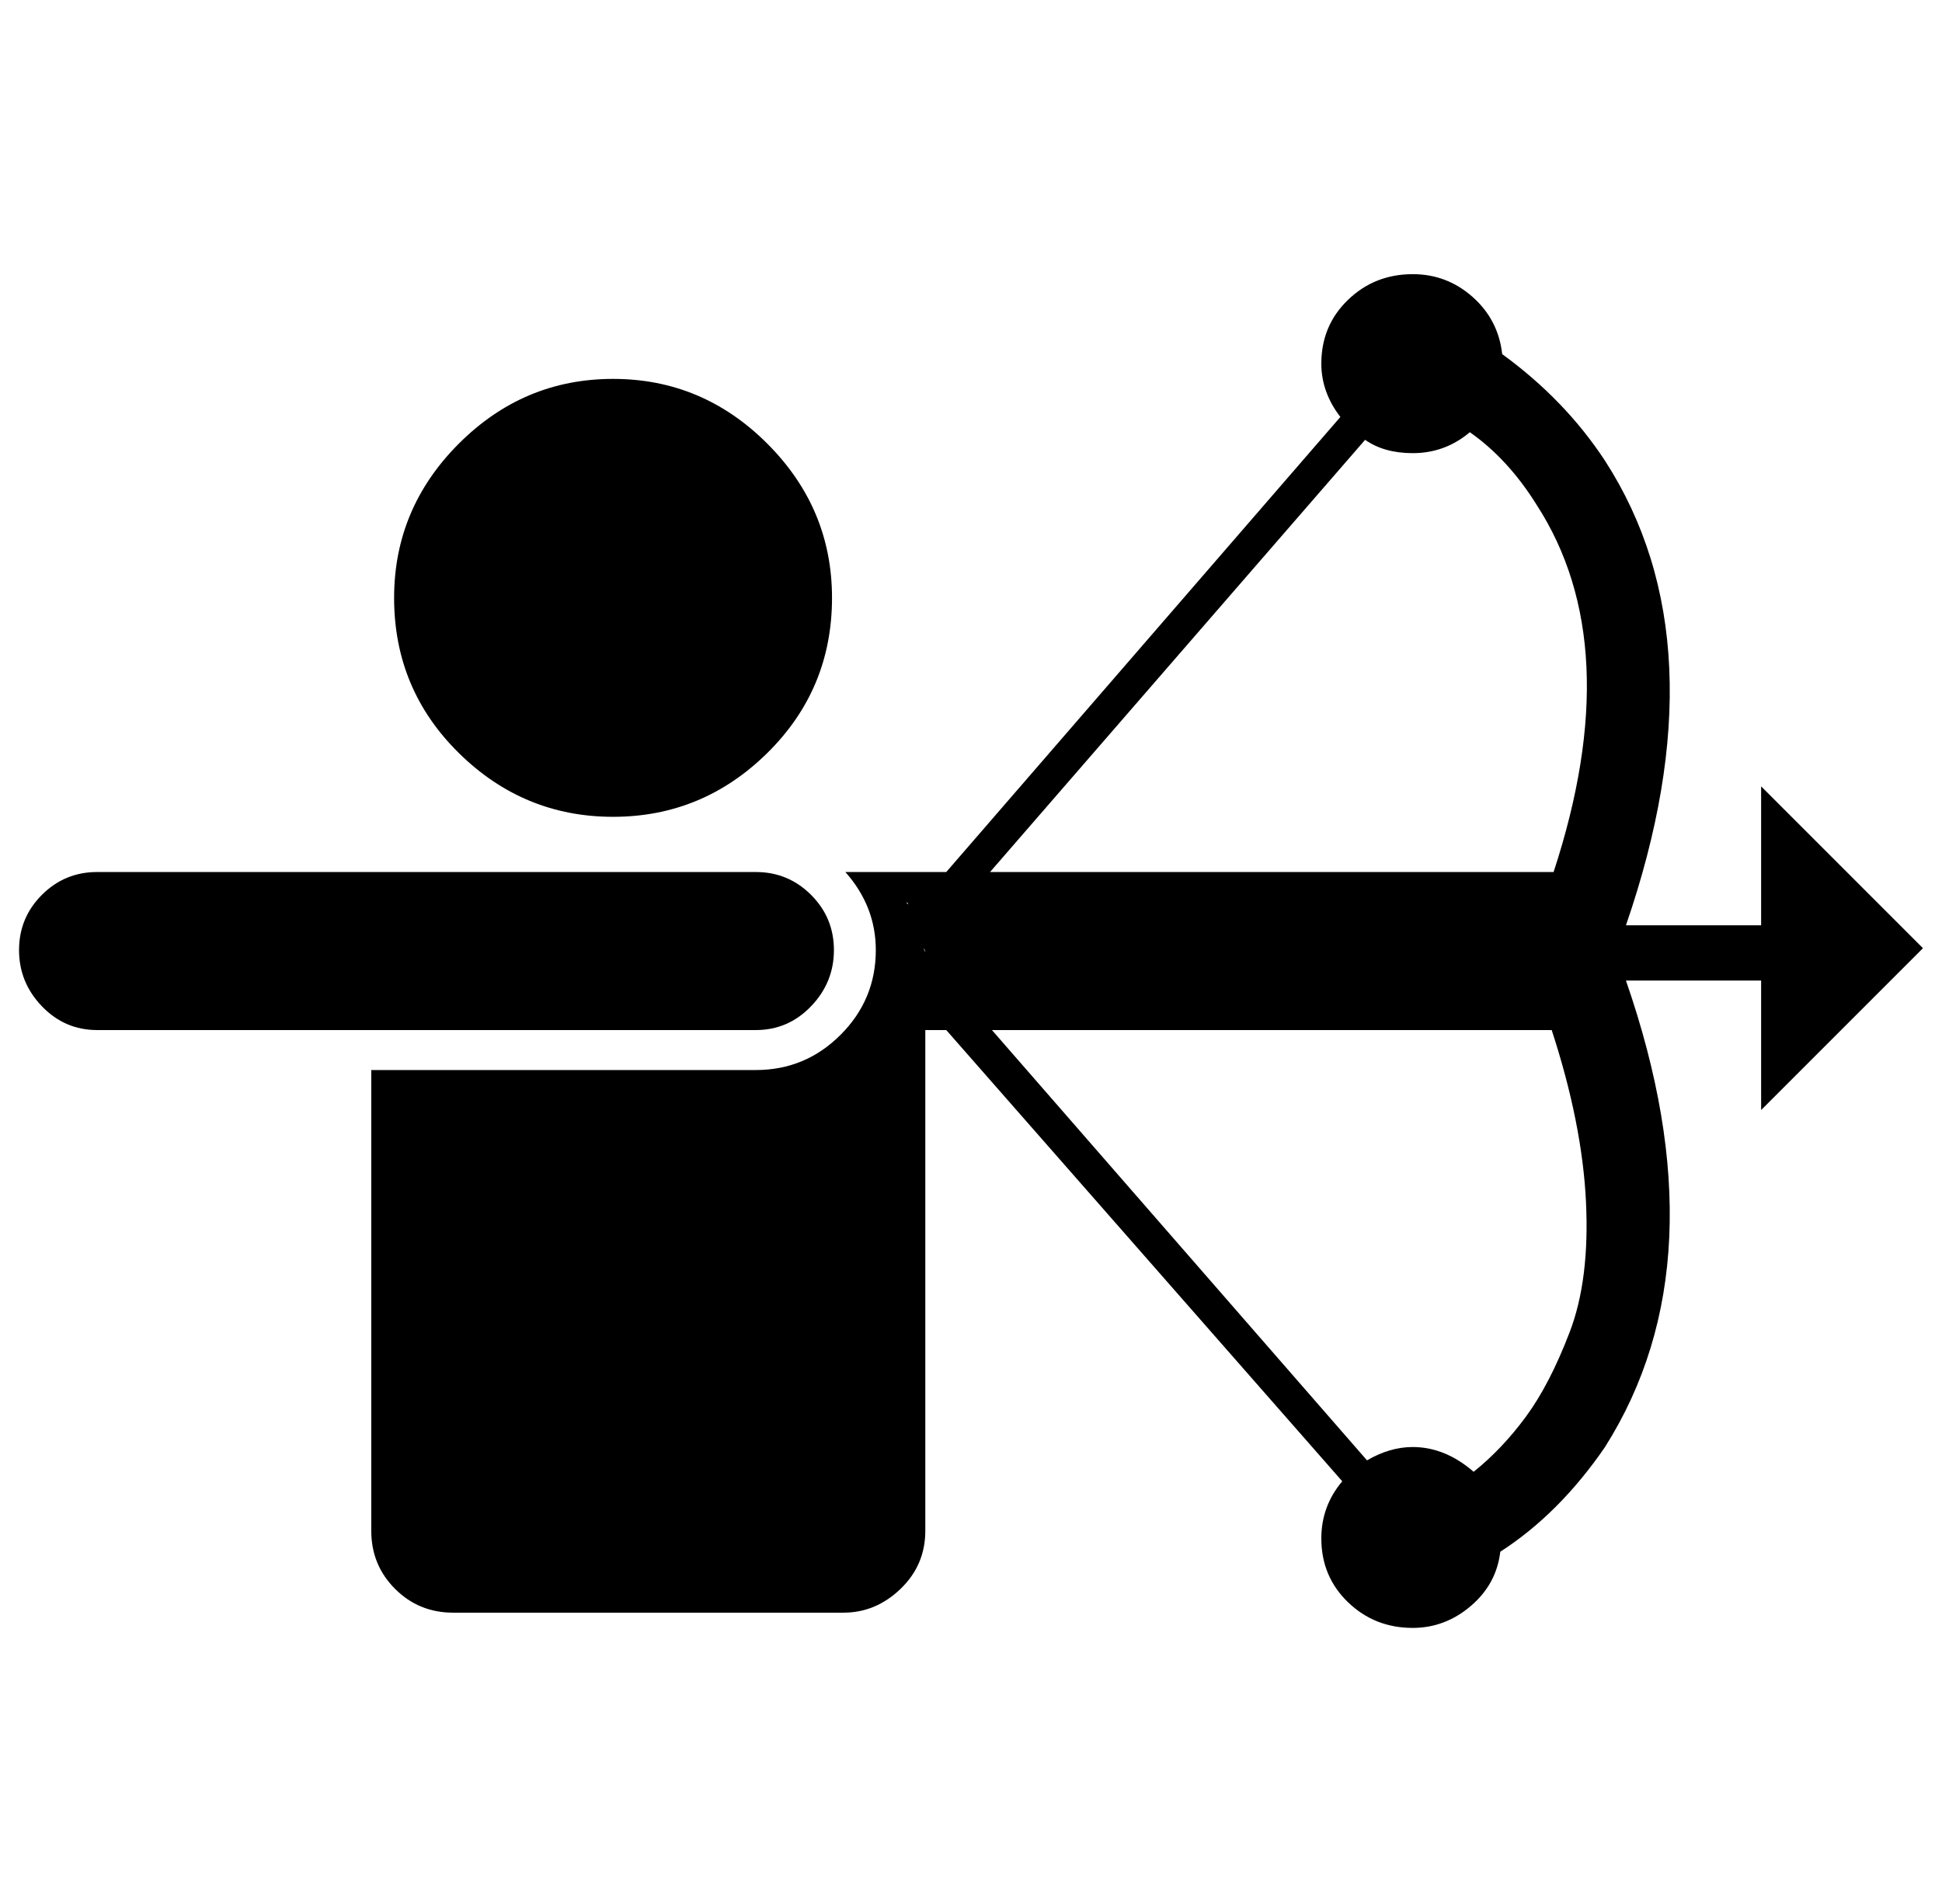 <?xml version="1.0" standalone="no"?>
<!DOCTYPE svg PUBLIC "-//W3C//DTD SVG 1.1//EN" "http://www.w3.org/Graphics/SVG/1.1/DTD/svg11.dtd" >
<svg xmlns="http://www.w3.org/2000/svg" xmlns:xlink="http://www.w3.org/1999/xlink" version="1.1" viewBox="-10 0 1020 1000">
  <g transform="matrix(1 0 0 -1 0 800)">
   <path fill="currentColor"
d="M427 486q0 -48 -34 -81.5t-81 -33.5t-81 33.5t-34 81.5q0 47 34 81t81 34t81 -34t34 -81zM428 301q0 -17 -12 -29.5t-29 -12.5h-346q-17 0 -29 12.5t-12 29.5t12 29t29 12h346q17 0 29 -12t12 -29zM1000 302l-85 -85v68h-59h-12q51 -147 -11 -245q-24 -35 -55 -55
q-2 -17 -15.5 -28.5t-30.5 -11.5q-20 0 -34 13.5t-14 33.5q0 17 11 30l-208 237h-11v-263q0 -18 -13 -30.5t-30 -12.5h-205q-18 0 -30.5 12.5t-12.5 30.5v242h202q26 0 44.5 18.5t18.5 44.5q0 23 -16 41h2h51l207 239q-10 13 -10 28q0 20 14 33.5t34 13.5q18 0 31.5 -12
t15.5 -30q33 -24 54 -56q62 -96 11 -244h12h59v73zM707 569l-197 -227h296q39 119 -9 193q-15 24 -35 38q-13 -11 -30 -11q-15 0 -25 7zM476 300q0 1 -1 2zM469 322v1v-1zM464 328v1v-1zM467 325q0 1 -1 1zM454 337zM461 331v1v-1zM458 334l-1 1zM764 27q15 12 27.5 29
t23 44.5t8.5 68.5t-18 90h-294l197 -226q12 7 24 7q17 0 32 -13z" />
  </g>

</svg>
